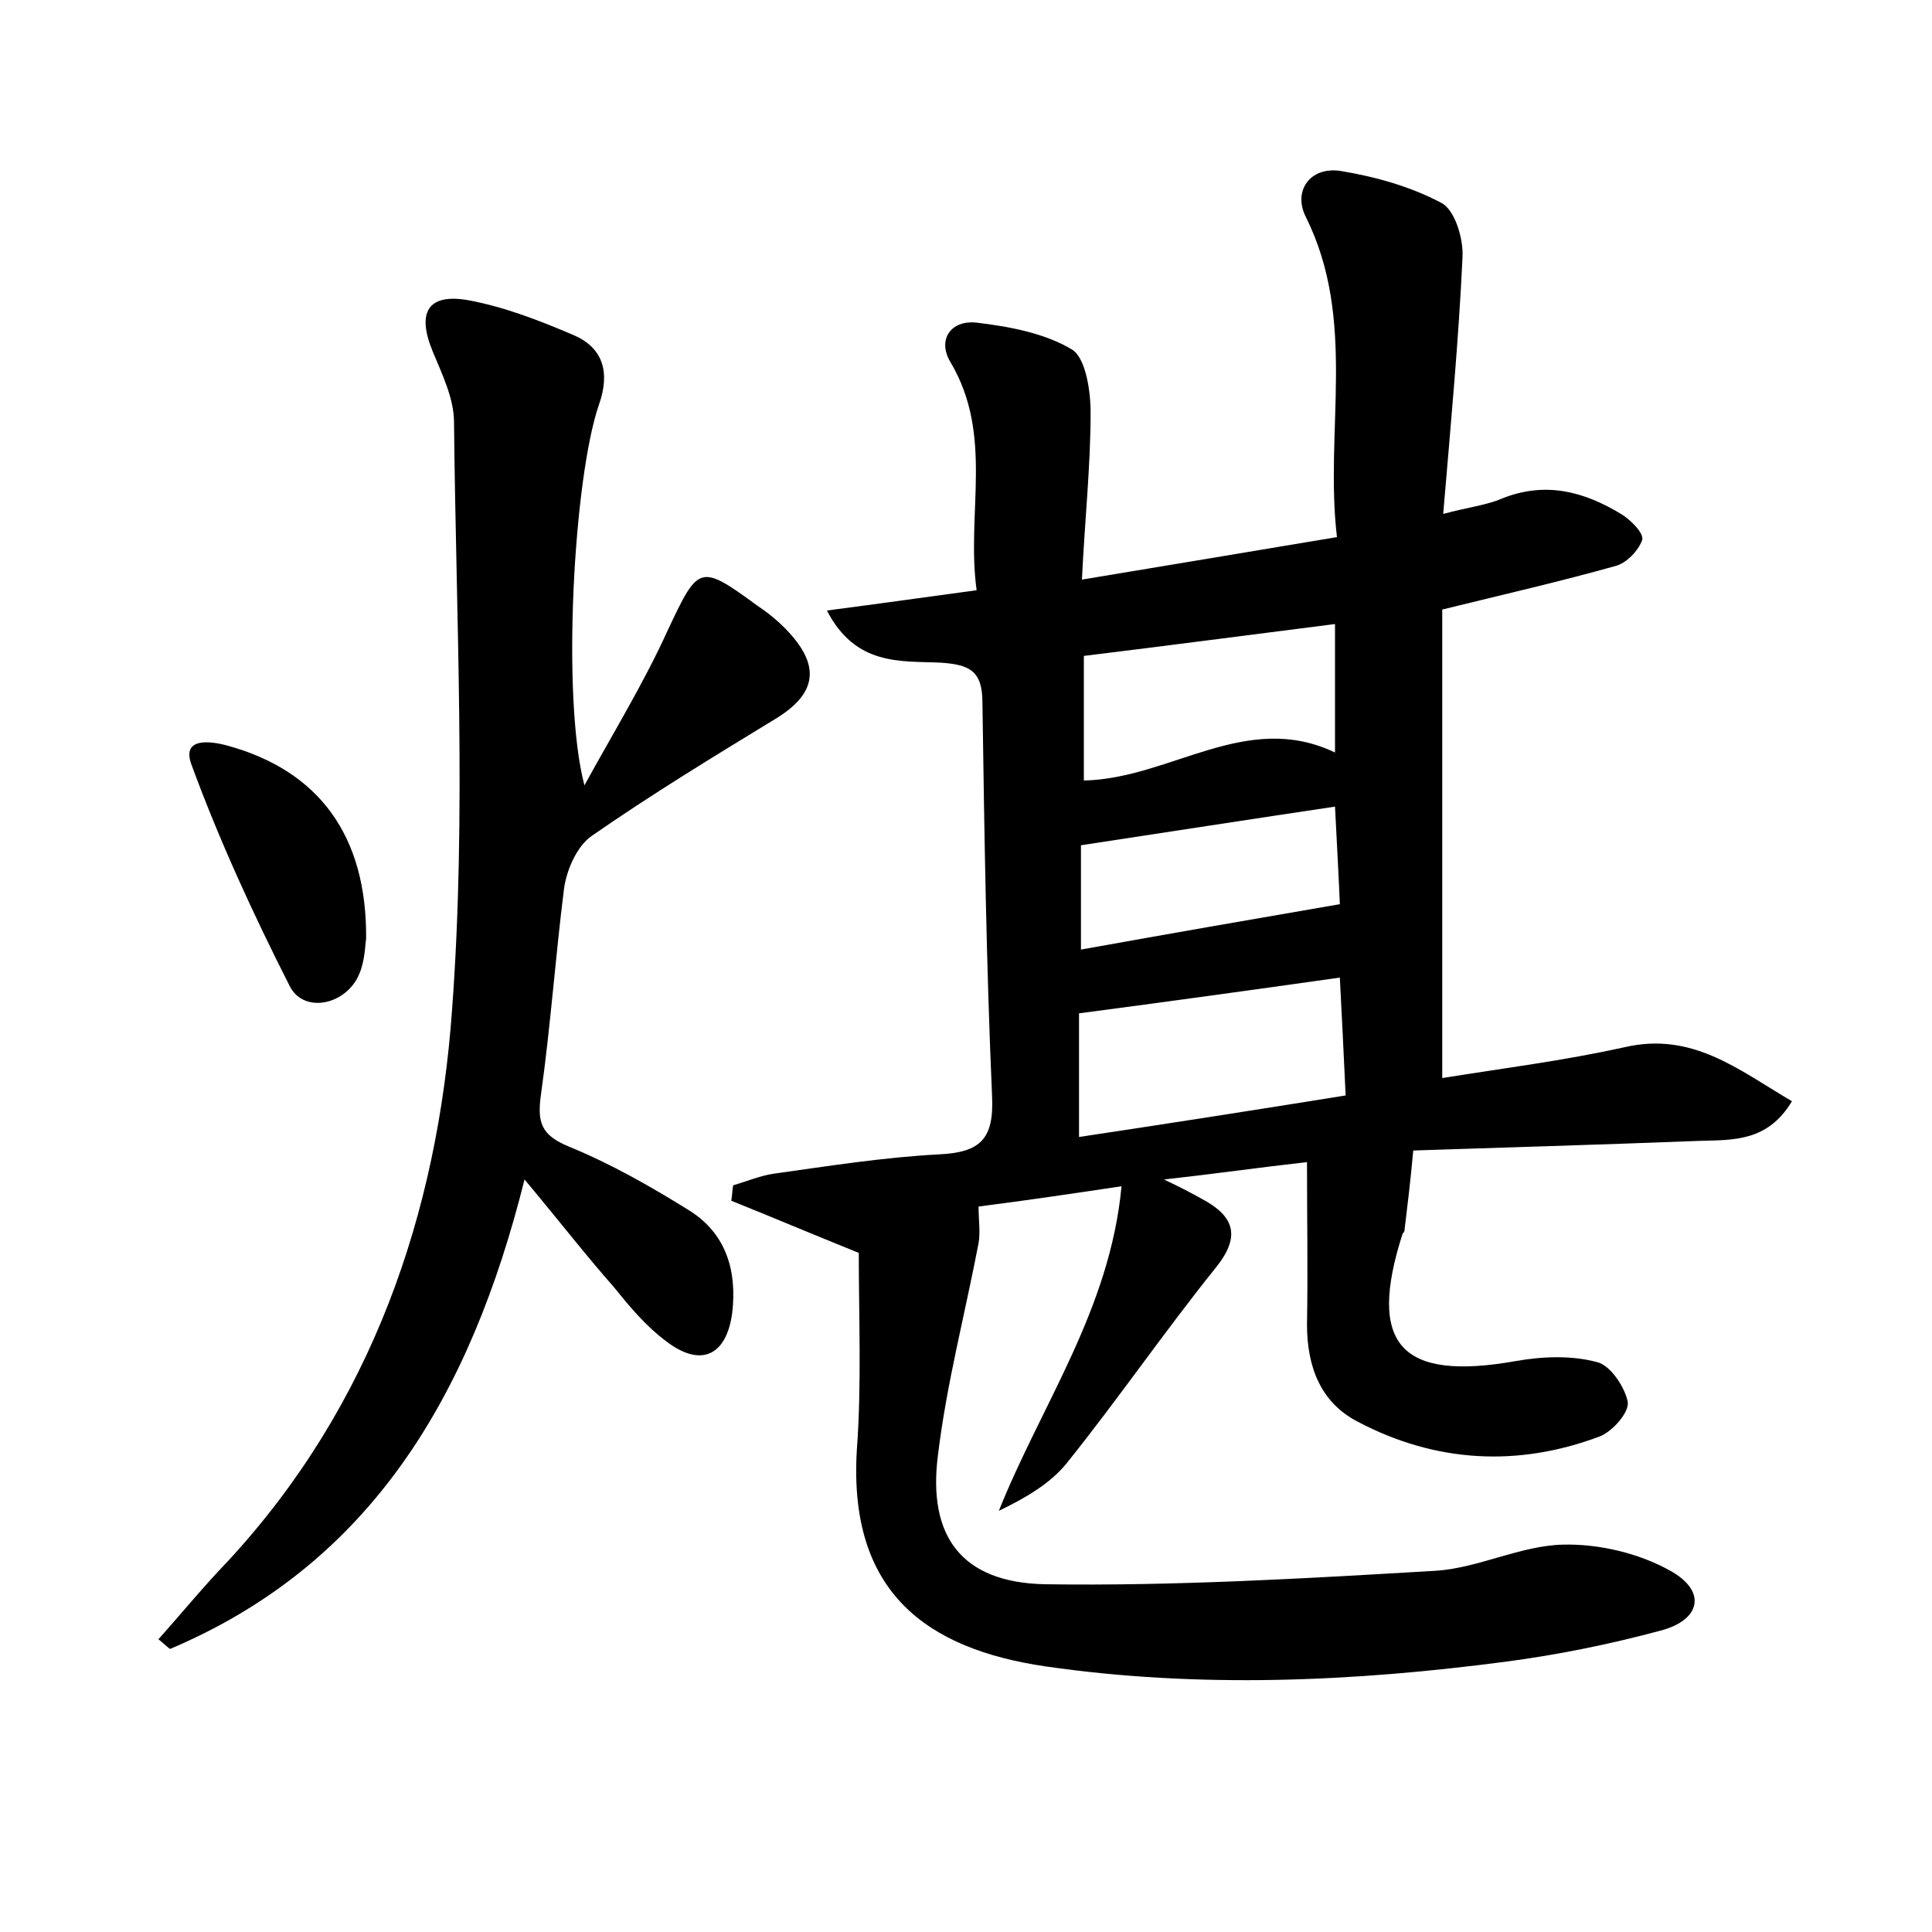 <?xml version="1.0" encoding="utf-8"?>
<!-- Generator: Adobe Illustrator 22.0.0, SVG Export Plug-In . SVG Version: 6.00 Build 0)  -->
<svg version="1.1" id="图层_1" xmlns="http://www.w3.org/2000/svg" xmlns:xlink="http://www.w3.org/1999/xlink" x="0px" y="0px"
	 viewBox="0 0 200 200" style="enable-background:new 0 0 200 200;" xml:space="preserve">
<style type="text/css">
	.st0{fill:#FFFFFF;}
</style>
<g>
	
	<path d="M88.9,129.7c-5.2-2.1-9.2-3.8-13.2-5.4c0.1-0.5,0.1-1.1,0.2-1.6c1.4-0.4,2.8-1,4.2-1.2c5.7-0.8,11.4-1.7,17.1-2
		c4.3-0.2,5.7-1.6,5.5-6c-0.6-13.6-0.8-27.2-1-40.8c0-3.3-1.4-3.9-4.3-4.1c-4.1-0.2-8.8,0.4-11.8-5.4c5.4-0.7,10.3-1.4,15.5-2.1
		c-1.1-8,1.8-16-2.7-23.6c-1.4-2.3,0-4.4,2.7-4.1c3.4,0.4,7.1,1.1,9.9,2.8c1.4,0.9,1.9,4.3,1.9,6.5c0,5.5-0.6,11.1-0.9,17.3
		c9.1-1.5,17.4-2.9,26.4-4.4c-1.3-11.1,2.1-22.4-3.2-33.1c-1.4-2.7,0.4-5.3,3.6-4.8c3.6,0.6,7.2,1.6,10.4,3.3
		c1.4,0.7,2.3,3.7,2.2,5.6c-0.4,8.6-1.2,17.1-2,26.6c2.6-0.7,4.5-0.9,6.1-1.6c4.5-1.8,8.5-0.7,12.3,1.6c1,0.6,2.4,2,2.2,2.7
		c-0.4,1.1-1.6,2.4-2.8,2.7c-5.7,1.6-11.4,2.9-17.9,4.5c0,15.9,0,31.9,0,48.5c6.2-1,12.6-1.8,18.9-3.2c7-1.6,11.7,2.3,17.3,5.6
		c-2.5,4.2-6.1,4-9.5,4.1c-10.3,0.4-20.7,0.7-29.7,1c-0.3,3.3-0.6,5.7-0.9,8.2c0,0.2-0.1,0.3-0.2,0.4c-3.7,11.5-0.2,15.3,11.7,13.2
		c2.8-0.5,5.8-0.6,8.4,0.1c1.4,0.3,2.9,2.6,3.2,4.1c0.2,1.1-1.6,3.1-2.9,3.6c-8.5,3.2-17,2.7-25-1.5c-3.9-2-5.3-5.7-5.3-10.1
		c0.1-5.4,0-10.8,0-16.8c-5.3,0.6-9.4,1.2-14.8,1.8c2.1,1,3,1.5,3.9,2c3.4,1.8,4.1,3.9,1.4,7.2c-5.3,6.6-10.1,13.6-15.4,20.2
		c-1.7,2.1-4.3,3.6-7,4.9c4.4-11,11.5-20.8,12.7-33.6c-5.3,0.8-10.1,1.5-14.8,2.1c0,1.4,0.2,2.6,0,3.8c-1.4,7.3-3.3,14.5-4.2,21.9
		c-1.1,8.5,2.5,13.2,11,13.4c13.5,0.2,27.1-0.6,40.6-1.4c4.4-0.3,8.7-2.6,13.1-2.7c3.7-0.1,7.9,0.9,11.1,2.7c3.8,2.1,3.2,5.1-1,6.2
		c-5.2,1.4-10.6,2.5-15.9,3.2c-15.9,2.1-31.9,2.8-47.8,0.5c-12.2-1.8-20.4-7.6-19.5-22.4C89.2,143.4,88.9,136.2,88.9,129.7z
		 M111.7,117.7c9.3-1.4,18.3-2.8,27.6-4.3c-0.2-4.4-0.4-8.3-0.6-12.2c-9.2,1.3-17.9,2.5-27,3.7C111.7,108.7,111.7,112.9,111.7,117.7
		z M112.2,67.9c0,4.5,0,8.6,0,12.9c9-0.2,16.8-7.3,26-2.9c0-4.8,0-8.9,0-13.3C129.5,65.7,121.2,66.8,112.2,67.9z M111.9,87.5
		c0,3.3,0,6.8,0,10.8c8.9-1.6,17.5-3.1,26.8-4.7c-0.1-2.5-0.3-6.2-0.5-10.1C129.5,84.8,121.1,86.1,111.9,87.5z"/>
	<path d="M54.3,122.1c-5.6,22.4-15.9,39.8-36.7,48.6c-0.4-0.3-0.8-0.7-1.2-1c2.4-2.7,4.7-5.5,7.2-8.1c14.9-16.1,21.7-36,23.2-57.1
		C48.3,84.3,47.2,64,47,43.7c0-2.4-1.2-4.9-2.2-7.3c-1.7-4.1-0.5-6.1,3.8-5.3c3.7,0.7,7.3,2.1,10.8,3.6c3,1.3,3.8,3.8,2.6,7.2
		c-2.6,7.5-3.9,30.3-1.5,39.4c2.9-5.3,6.1-10.5,8.6-16c3.2-6.8,3.3-7,9.3-2.6c1.2,0.8,2.3,1.7,3.3,2.8c3.3,3.6,2.7,6.4-1.4,8.9
		c-6.4,3.9-12.8,7.8-19,12.1c-1.5,1-2.6,3.4-2.9,5.4C57.5,99,57,106.2,56,113.3c-0.4,2.9,0,4.2,2.9,5.4c4.4,1.8,8.6,4.2,12.6,6.7
		c3.7,2.4,4.8,6.2,4.3,10.5c-0.6,4.5-3.3,5.7-6.9,2.9c-2-1.5-3.7-3.5-5.3-5.5C60.6,129.9,57.9,126.4,54.3,122.1z"/>
	<path d="M37.9,97.2c-0.1,0.5-0.1,2.2-0.7,3.6c-1.3,3.2-5.7,4.2-7.2,1.3c-3.8-7.5-7.3-15.1-10.2-23c-1-2.8,2-2.4,3.8-1.9
		C33,79.8,38,86.5,37.9,97.2z"/>
	
	
	
</g>
</svg>
